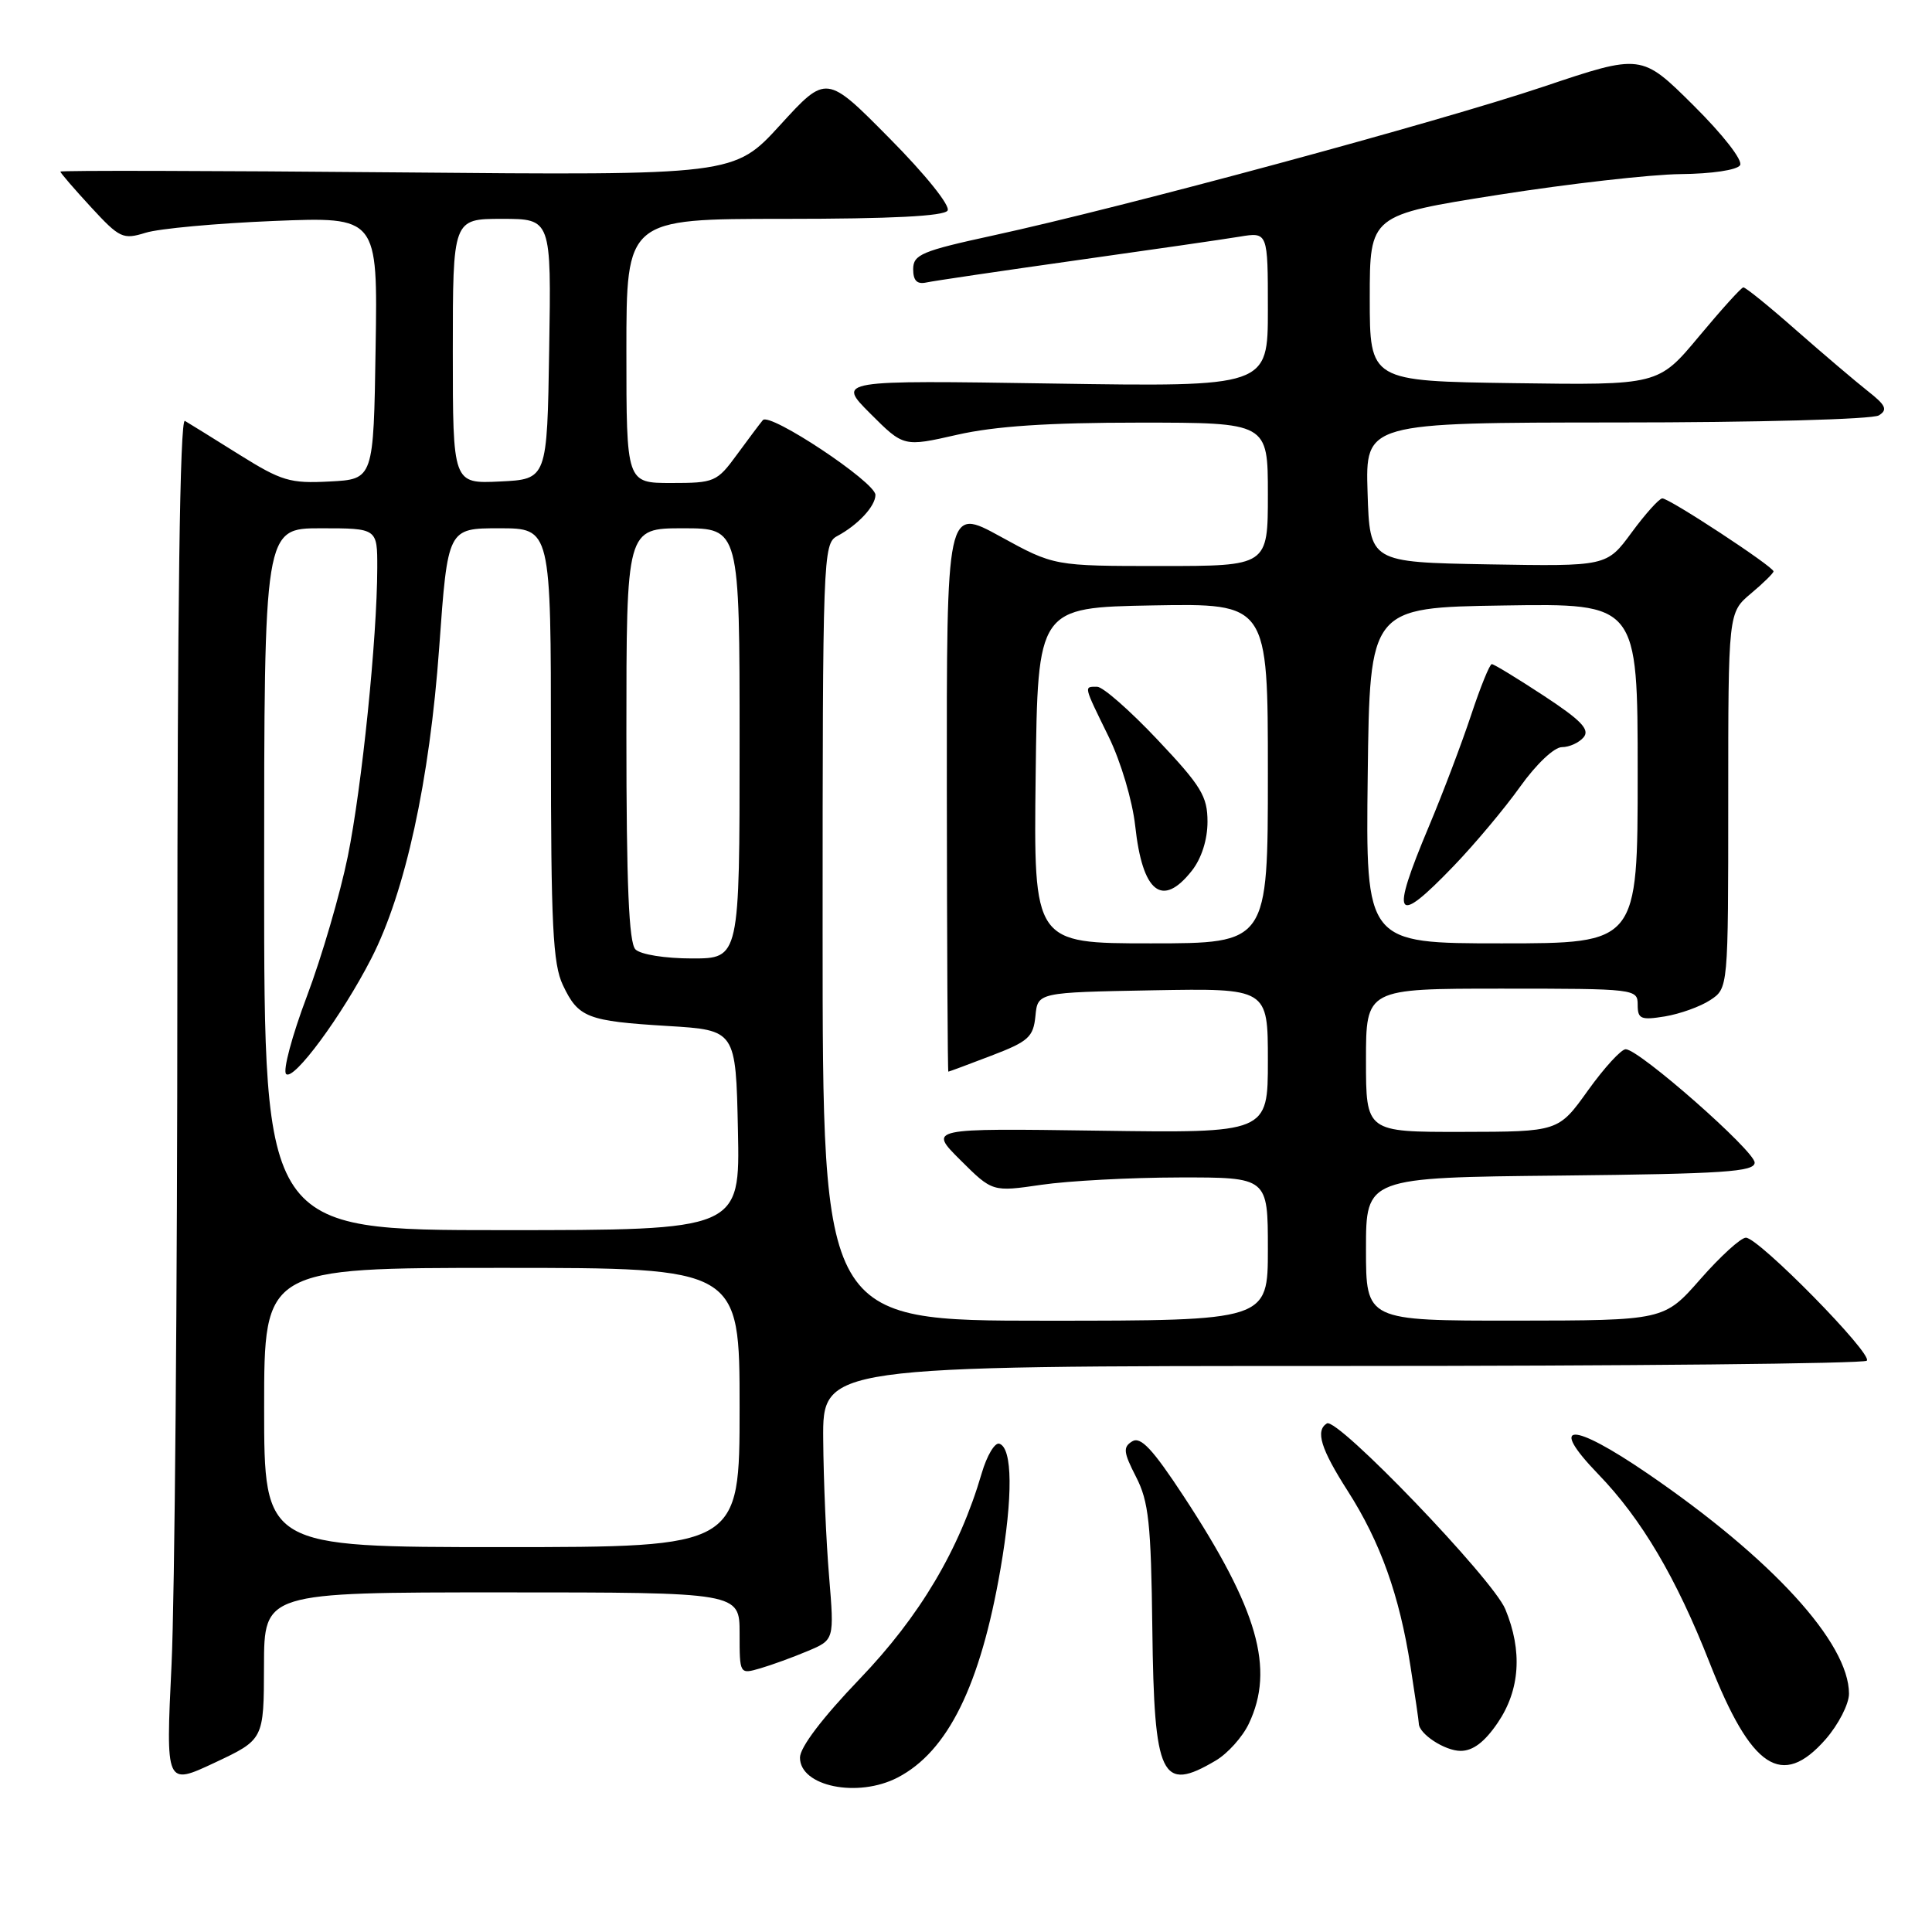<?xml version="1.0" encoding="UTF-8" standalone="no"?>
<!DOCTYPE svg PUBLIC "-//W3C//DTD SVG 1.1//EN" "http://www.w3.org/Graphics/SVG/1.1/DTD/svg11.dtd" >
<svg xmlns="http://www.w3.org/2000/svg" xmlns:xlink="http://www.w3.org/1999/xlink" version="1.1" viewBox="0 0 256 256">
 <g >
 <path fill="currentColor"
d=" M 34.98 220.75 C 35.00 211.00 35.00 211.00 66.50 211.00 C 98.00 211.00 98.00 211.00 98.00 216.43 C 98.00 221.86 98.00 221.86 100.75 221.06 C 102.26 220.62 105.09 219.59 107.03 218.77 C 110.55 217.29 110.55 217.29 109.86 208.89 C 109.47 204.28 109.12 196.11 109.08 190.75 C 109.00 181.00 109.00 181.00 177.83 181.00 C 215.69 181.00 246.98 180.69 247.36 180.30 C 248.22 179.45 233.03 164.00 231.34 164.00 C 230.67 164.00 227.96 166.47 225.31 169.49 C 220.50 174.97 220.50 174.97 200.75 174.99 C 181.00 175.00 181.00 175.00 181.00 165.52 C 181.00 156.03 181.00 156.03 206.75 155.77 C 228.44 155.54 232.50 155.27 232.50 154.05 C 232.50 152.51 217.23 139.07 215.42 139.03 C 214.83 139.01 212.58 141.47 210.42 144.48 C 206.50 149.96 206.50 149.96 193.75 149.98 C 181.00 150.00 181.00 150.00 181.00 140.50 C 181.00 131.00 181.00 131.00 199.00 131.00 C 216.70 131.00 217.00 131.04 217.00 133.13 C 217.00 135.02 217.41 135.20 220.61 134.68 C 222.59 134.35 225.29 133.39 226.61 132.52 C 229.00 130.95 229.00 130.95 229.00 106.07 C 229.00 81.18 229.00 81.18 232.00 78.65 C 233.65 77.27 235.00 75.94 235.00 75.71 C 235.00 75.09 221.15 65.99 220.26 66.04 C 219.84 66.06 218.01 68.10 216.20 70.56 C 212.90 75.05 212.90 75.05 197.20 74.78 C 181.50 74.50 181.50 74.50 181.21 65.25 C 180.92 56.00 180.92 56.00 214.21 55.98 C 232.84 55.98 248.14 55.56 248.96 55.04 C 250.16 54.29 249.89 53.70 247.48 51.81 C 245.87 50.54 241.61 46.92 238.02 43.77 C 234.44 40.61 231.28 38.05 231.00 38.08 C 230.72 38.10 228.08 41.03 225.12 44.58 C 219.74 51.04 219.74 51.04 200.62 50.77 C 181.50 50.50 181.50 50.50 181.50 39.50 C 181.50 28.50 181.50 28.50 198.50 25.82 C 207.85 24.35 218.74 23.11 222.69 23.07 C 226.81 23.03 230.18 22.53 230.57 21.89 C 230.96 21.25 228.30 17.84 224.38 13.95 C 217.50 7.12 217.50 7.12 204.50 11.49 C 190.54 16.18 148.95 27.43 131.60 31.20 C 122.13 33.26 121.01 33.73 121.00 35.66 C 121.00 37.19 121.51 37.70 122.75 37.43 C 123.71 37.22 132.60 35.91 142.50 34.51 C 152.40 33.12 162.19 31.70 164.25 31.36 C 168.00 30.74 168.00 30.74 168.00 41.00 C 168.00 51.26 168.00 51.26 139.45 50.82 C 110.90 50.38 110.90 50.38 115.32 54.80 C 119.74 59.22 119.74 59.22 126.82 57.61 C 131.83 56.47 138.87 56.00 150.95 56.00 C 168.00 56.00 168.00 56.00 168.00 65.50 C 168.00 75.00 168.00 75.00 153.84 75.00 C 139.67 75.00 139.67 75.00 132.55 71.09 C 125.43 67.18 125.43 67.18 125.46 104.59 C 125.48 125.17 125.57 142.00 125.66 142.00 C 125.75 142.00 128.31 141.05 131.36 139.88 C 136.28 138.00 136.92 137.42 137.20 134.63 C 137.50 131.50 137.50 131.50 152.75 131.22 C 168.00 130.95 168.00 130.95 168.00 140.54 C 168.00 150.14 168.00 150.14 145.51 149.82 C 123.02 149.50 123.02 149.50 127.26 153.72 C 131.50 157.94 131.50 157.94 138.00 156.99 C 141.57 156.47 149.79 156.03 156.25 156.02 C 168.00 156.00 168.00 156.00 168.00 165.50 C 168.00 175.00 168.00 175.00 138.50 175.00 C 109.00 175.00 109.00 175.00 109.00 123.54 C 109.00 73.79 109.06 72.04 110.92 71.04 C 113.68 69.57 116.00 67.07 116.00 65.58 C 116.00 63.89 101.98 54.58 101.08 55.67 C 100.70 56.12 99.15 58.19 97.64 60.25 C 95.00 63.86 94.67 64.00 88.95 64.00 C 83.00 64.00 83.00 64.00 83.00 46.50 C 83.00 29.00 83.00 29.00 103.94 29.00 C 118.15 29.00 125.10 28.64 125.56 27.90 C 125.95 27.27 122.63 23.13 117.87 18.33 C 109.50 9.86 109.50 9.86 103.39 16.55 C 97.28 23.24 97.28 23.24 52.64 22.84 C 28.09 22.62 8.00 22.57 8.00 22.74 C 8.00 22.91 9.82 25.02 12.05 27.44 C 15.86 31.57 16.29 31.77 19.30 30.84 C 21.06 30.29 28.70 29.59 36.27 29.28 C 50.05 28.72 50.05 28.72 49.77 46.11 C 49.50 63.50 49.50 63.50 43.69 63.80 C 38.42 64.08 37.31 63.74 31.69 60.23 C 28.29 58.10 25.05 56.09 24.50 55.77 C 23.84 55.39 23.50 80.35 23.50 129.85 C 23.50 170.91 23.15 211.73 22.73 220.56 C 21.96 236.61 21.96 236.61 28.46 233.56 C 34.96 230.50 34.96 230.50 34.98 220.75 Z  M 118.93 235.54 C 125.59 232.09 129.90 223.35 132.57 207.90 C 134.23 198.30 134.17 191.87 132.42 191.30 C 131.82 191.10 130.77 192.87 130.08 195.22 C 127.12 205.34 121.88 214.17 113.90 222.48 C 108.98 227.61 106.00 231.53 106.00 232.89 C 106.00 236.71 113.64 238.27 118.93 235.54 Z  M 161.08 233.29 C 162.67 232.36 164.65 230.15 165.48 228.39 C 168.93 221.12 166.68 213.25 156.86 198.29 C 152.72 191.98 151.14 190.30 150.02 190.99 C 148.78 191.75 148.86 192.43 150.53 195.69 C 152.21 198.96 152.52 201.82 152.69 215.83 C 152.93 235.57 153.88 237.55 161.08 233.29 Z  M 241.90 230.47 C 243.60 228.52 245.00 225.80 245.00 224.43 C 245.00 217.67 234.77 206.50 218.30 195.24 C 208.20 188.34 205.07 188.39 211.78 195.34 C 217.52 201.28 222.10 209.04 226.54 220.34 C 232.06 234.38 236.11 237.05 241.90 230.47 Z  M 198.46 228.27 C 201.41 223.93 201.76 218.76 199.46 213.22 C 197.80 209.21 177.19 187.76 175.82 188.61 C 174.27 189.57 175.01 191.98 178.58 197.56 C 182.91 204.33 185.44 211.40 186.90 220.82 C 187.51 224.70 188.00 228.10 188.00 228.37 C 188.00 229.74 191.44 232.00 193.54 232.00 C 195.18 232.00 196.72 230.83 198.46 228.27 Z  M 35.00 186.50 C 35.00 168.00 35.00 168.00 66.50 168.00 C 98.00 168.00 98.00 168.00 98.00 186.50 C 98.00 205.00 98.00 205.00 66.50 205.00 C 35.00 205.00 35.00 205.00 35.00 186.50 Z  M 35.00 116.50 C 35.00 70.00 35.00 70.00 42.50 70.00 C 50.00 70.00 50.00 70.00 49.99 75.25 C 49.97 84.56 47.96 104.25 46.08 113.50 C 45.07 118.45 42.64 126.77 40.67 132.00 C 38.70 137.22 37.46 141.86 37.91 142.31 C 38.89 143.29 45.30 134.61 49.20 127.00 C 53.70 118.23 56.93 103.45 58.20 85.75 C 59.33 70.00 59.33 70.00 66.16 70.00 C 73.00 70.00 73.00 70.00 73.00 98.60 C 73.00 122.57 73.26 127.74 74.58 130.52 C 76.63 134.85 77.78 135.30 88.50 135.95 C 97.50 136.50 97.50 136.50 97.78 149.75 C 98.06 163.00 98.06 163.00 66.53 163.00 C 35.00 163.00 35.00 163.00 35.00 116.50 Z  M 84.20 125.80 C 83.33 124.93 83.00 117.20 83.00 97.30 C 83.00 70.00 83.00 70.00 90.50 70.00 C 98.00 70.00 98.00 70.00 98.00 98.50 C 98.00 127.00 98.00 127.00 91.70 127.00 C 88.13 127.00 84.88 126.48 84.20 125.80 Z  M 137.23 102.75 C 137.50 80.50 137.50 80.50 152.75 80.22 C 168.00 79.95 168.00 79.95 168.00 102.47 C 168.00 125.00 168.00 125.00 152.48 125.00 C 136.96 125.00 136.96 125.00 137.23 102.75 Z  M 157.93 115.37 C 159.21 113.74 160.00 111.26 160.00 108.88 C 160.00 105.52 159.18 104.16 153.38 98.02 C 149.74 94.16 146.14 91.00 145.38 91.00 C 143.60 91.00 143.53 90.73 146.89 97.59 C 148.52 100.92 150.05 106.09 150.42 109.43 C 151.38 118.28 154.00 120.36 157.93 115.37 Z  M 181.23 102.75 C 181.50 80.50 181.50 80.50 199.25 80.23 C 217.00 79.95 217.00 79.95 217.00 102.48 C 217.00 125.00 217.00 125.00 198.98 125.00 C 180.96 125.00 180.96 125.00 181.23 102.75 Z  M 192.62 114.75 C 195.40 111.86 199.36 107.14 201.42 104.25 C 203.55 101.26 205.94 99.00 206.96 99.00 C 207.95 99.00 209.24 98.41 209.84 97.69 C 210.69 96.67 209.51 95.44 204.56 92.19 C 201.05 89.89 197.96 88.00 197.67 88.00 C 197.39 88.00 196.16 91.04 194.93 94.75 C 193.70 98.46 191.19 105.09 189.35 109.47 C 184.18 121.78 184.84 122.84 192.62 114.75 Z  M 60.00 46.55 C 60.00 29.00 60.00 29.00 66.52 29.00 C 73.05 29.00 73.05 29.00 72.77 46.25 C 72.50 63.50 72.50 63.50 66.25 63.80 C 60.00 64.10 60.00 64.10 60.00 46.55 Z "/>
</g>
</svg>